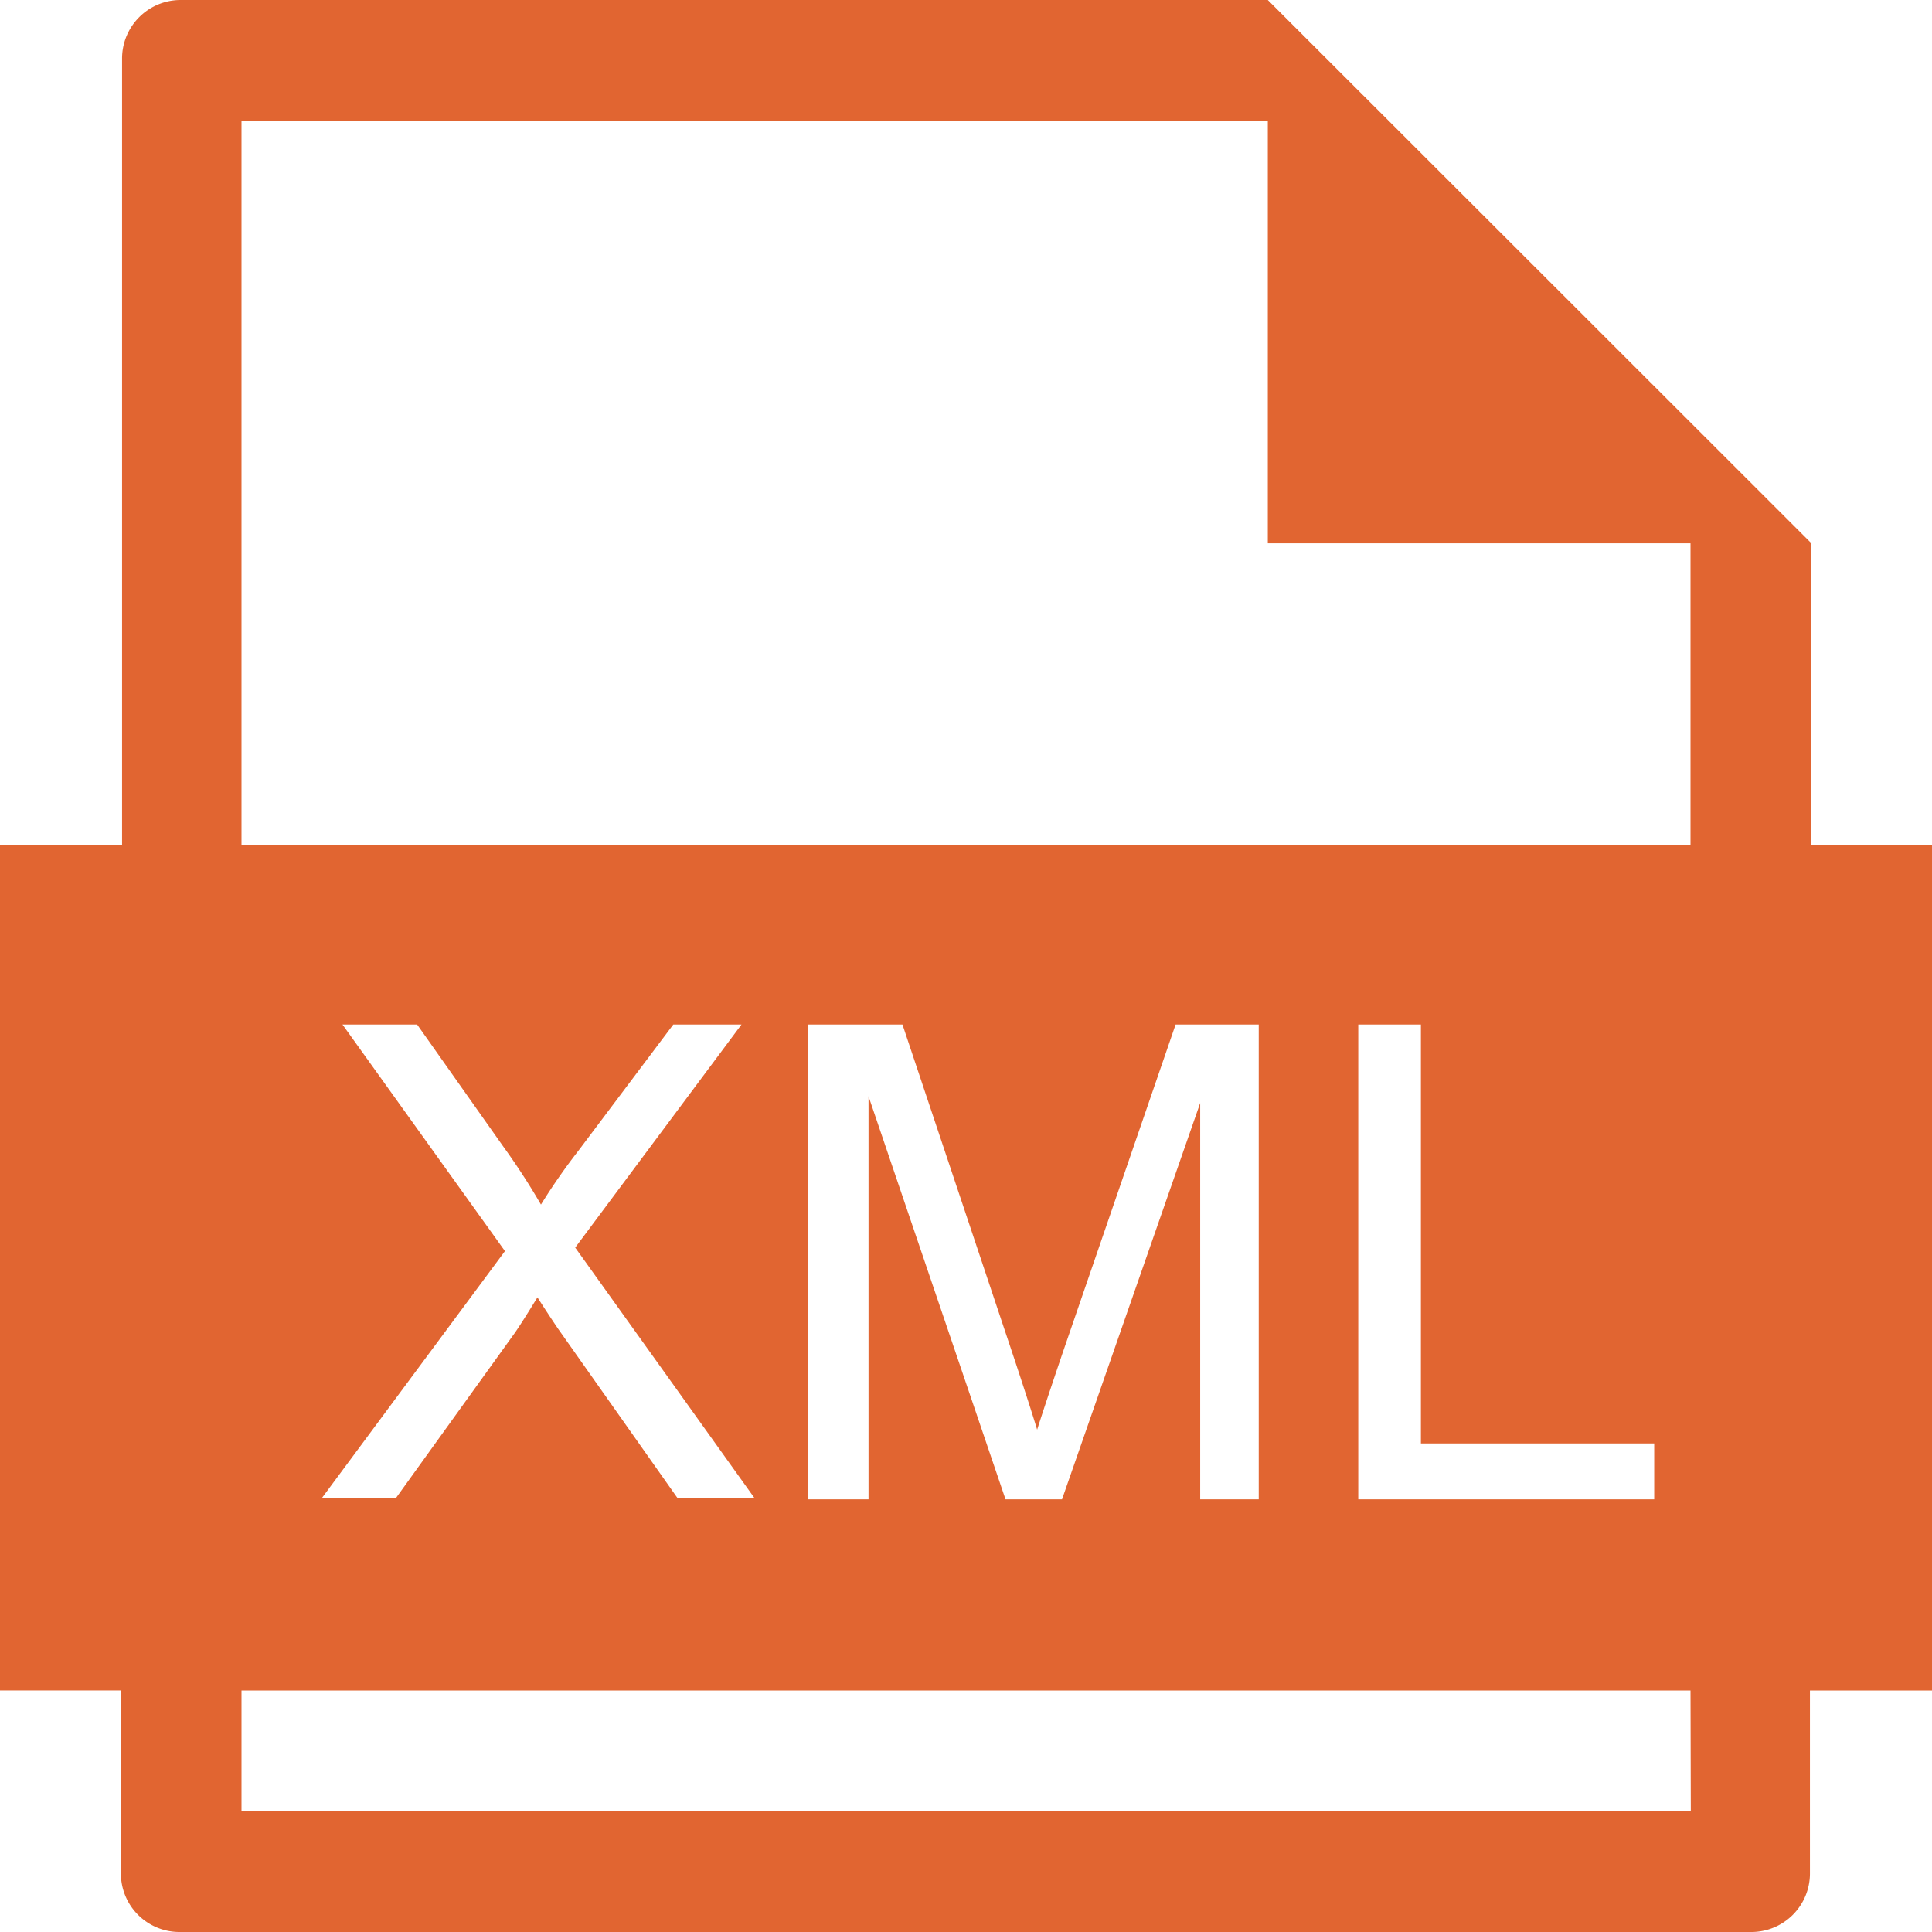<?xml version="1.0" standalone="no"?><!DOCTYPE svg PUBLIC "-//W3C//DTD SVG 1.1//EN" "http://www.w3.org/Graphics/SVG/1.1/DTD/svg11.dtd"><svg t="1584184530815" class="icon" viewBox="0 0 1024 1024" version="1.1" xmlns="http://www.w3.org/2000/svg" p-id="4488" xmlns:xlink="http://www.w3.org/1999/xlink" width="200" height="200"><defs><style type="text/css"></style></defs><path d="M960.078 448.078V287.961L671.961 0H95.728a31.03 31.03 0 0 0-31.03 31.03v417.047H0v447.922h64.078V992.97a31.03 31.03 0 0 0 31.03 31.03h833.164a31.03 31.03 0 0 0 31.03-31.03v-96.97H1024V448.078z m-63.922 512H128v-64.078h768zM181.527 543.03h39.564l45.459 64.388a364.916 364.916 0 0 1 20.17 31.03 325.818 325.818 0 0 1 19.859-28.548L356.848 543.03h36.15l-88.126 118.225 94.953 132.655h-40.805l-63.147-89.522q-5.275-7.758-11.016-16.756-8.378 13.653-11.947 18.773l-62.992 87.505H170.667l96.97-130.793z m381.362 251.656h-29.944l-72.611-213.644v213.644h-31.961V543.03h49.959l59.423 177.648q8.223 24.824 11.947 37.081 4.344-13.653 13.343-40.184L623.088 543.03H667.152v251.656h-31.03V584.611z m313.872-29.634v29.634H719.903V543.03h33.202v222.022z m19.239-316.975H128V64.078h543.961v223.884h224.039z" fill="#e16531" p-id="4489"></path></svg>